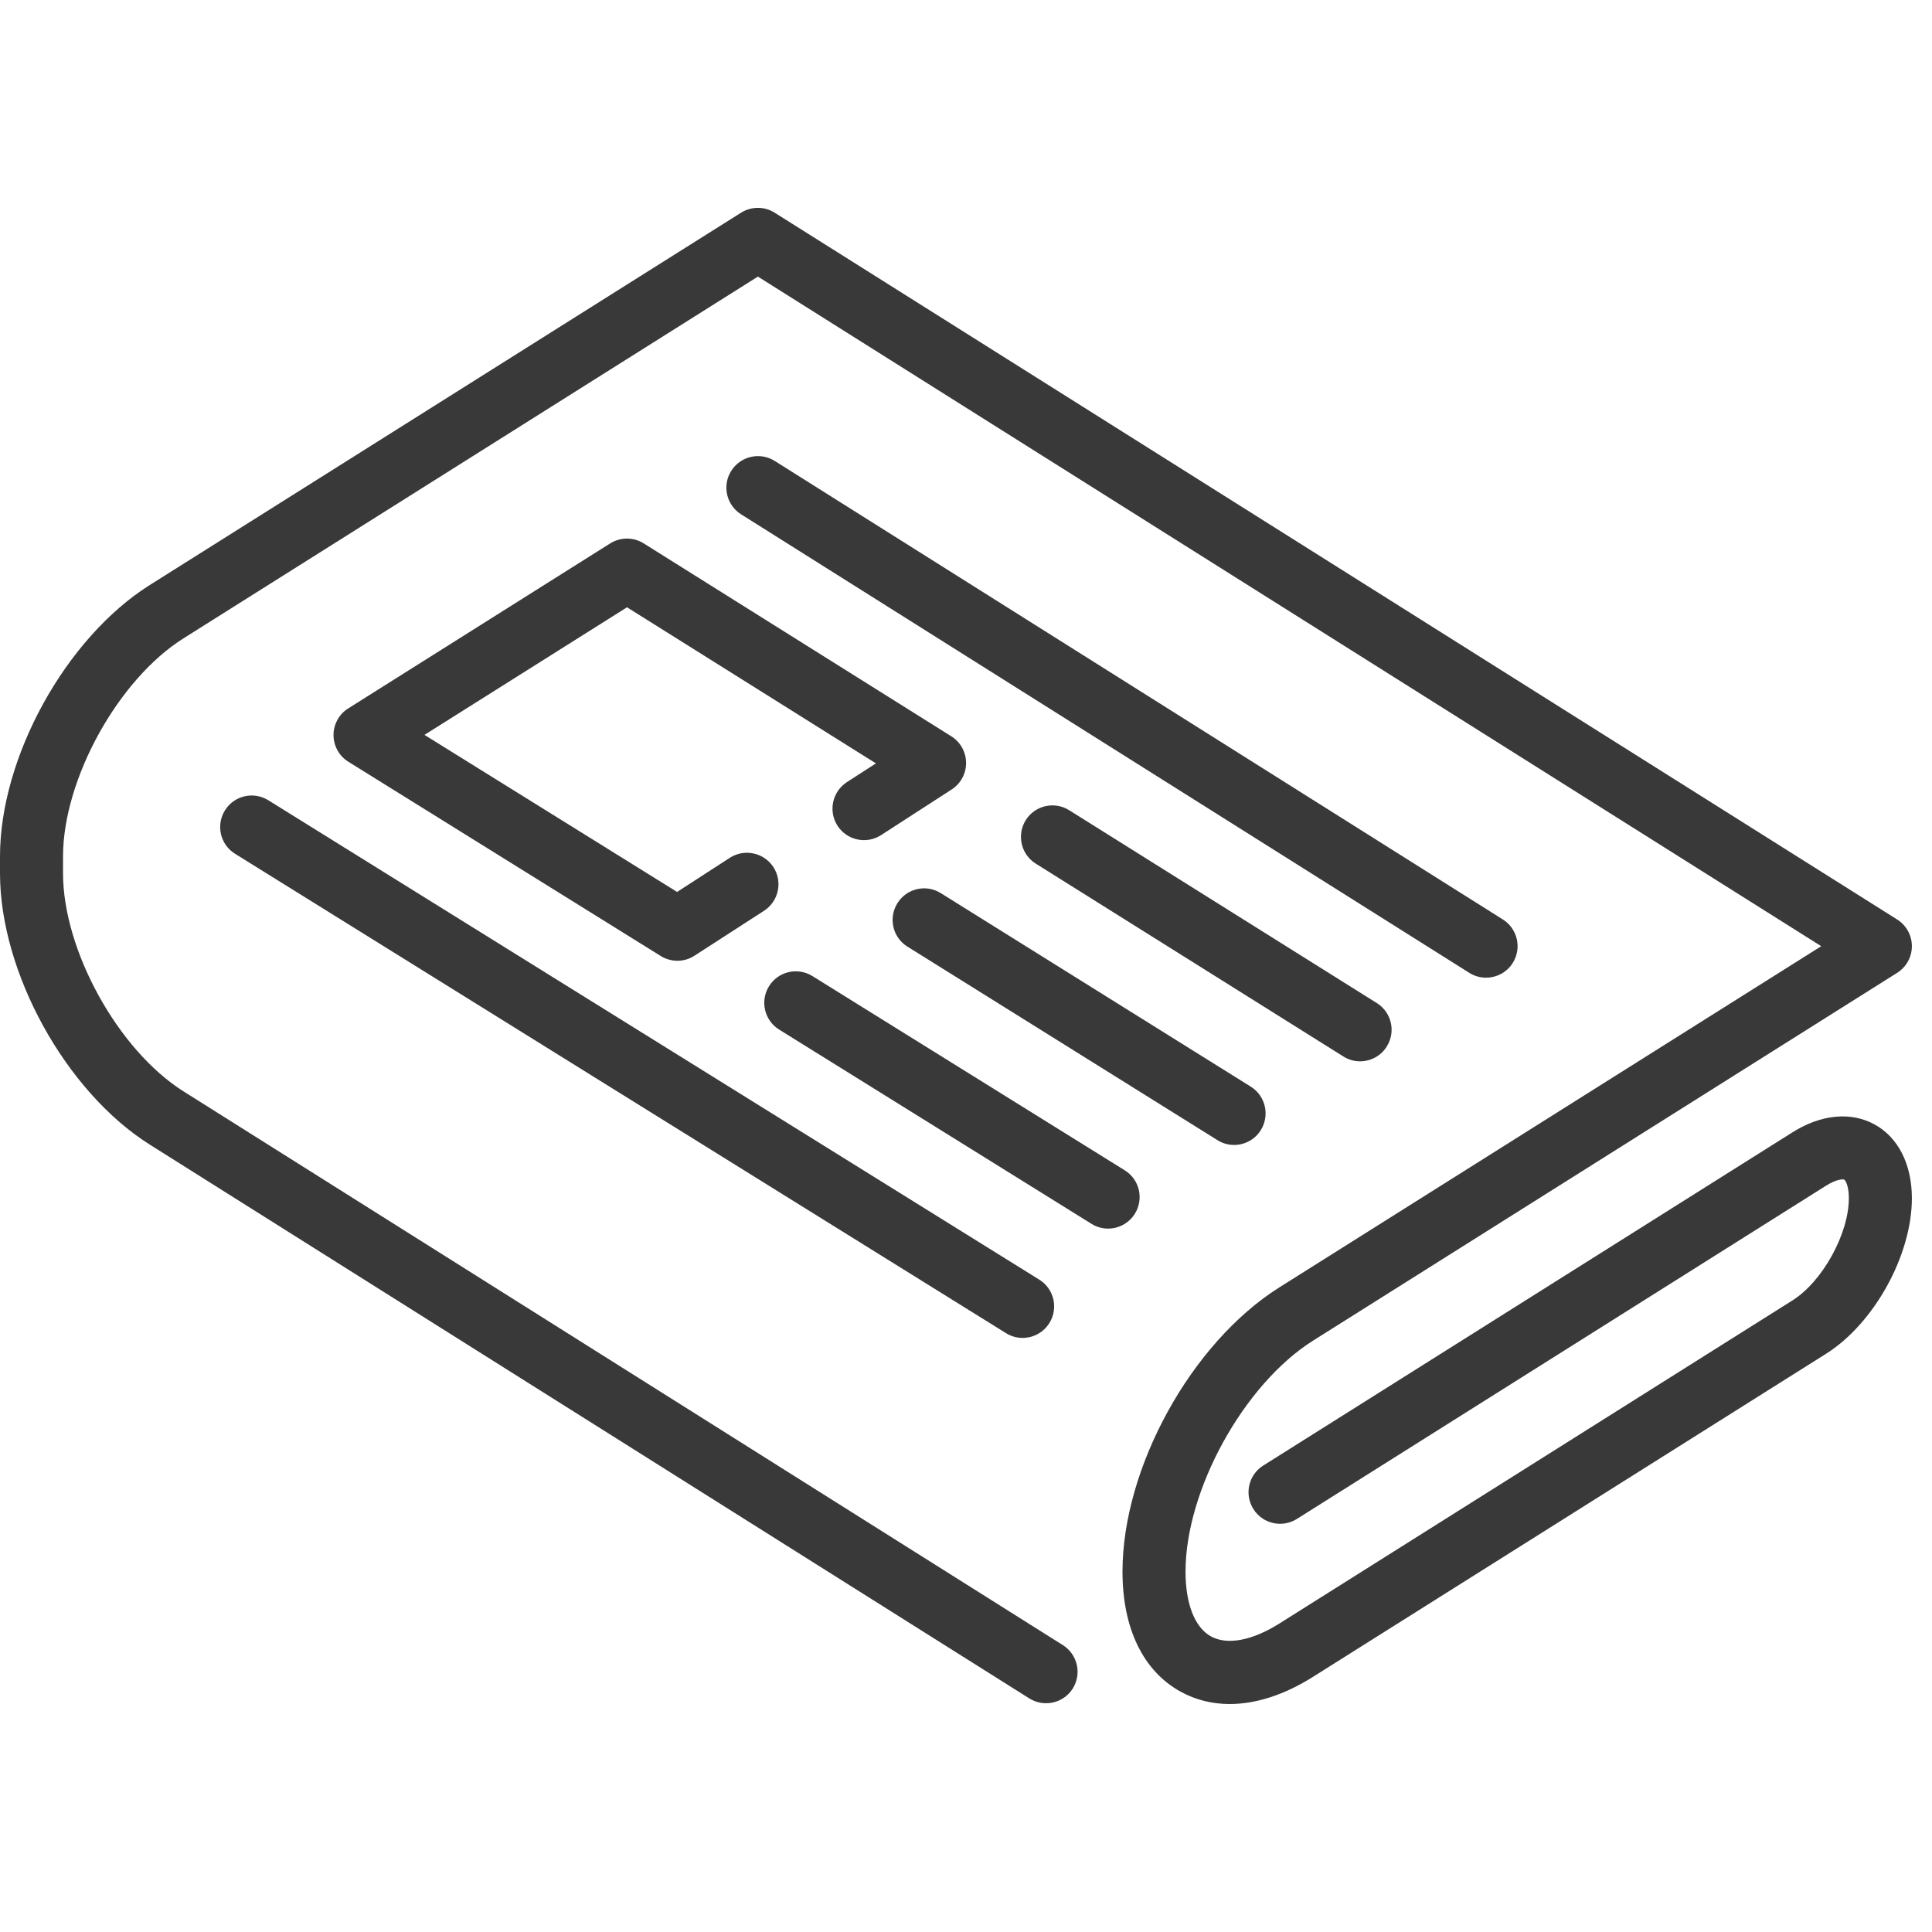 <svg width="24" height="24" viewBox="0 0 24 24" fill="none" xmlns="http://www.w3.org/2000/svg">
<g clip-path="url(#clip0)">
<path d="M23.288 13.969C22.995 13.807 22.622 13.842 22.267 14.066L15.692 18.206C15.509 18.321 15.455 18.563 15.57 18.746C15.685 18.929 15.927 18.984 16.11 18.869L22.684 14.729C22.823 14.642 22.899 14.648 22.91 14.654C22.921 14.66 22.967 14.721 22.967 14.885C22.967 15.326 22.64 15.919 22.267 16.154L15.893 20.168C15.554 20.381 15.245 20.439 15.043 20.328C14.842 20.217 14.727 19.924 14.727 19.523C14.727 18.509 15.452 17.195 16.311 16.654L23.567 12.085C23.681 12.013 23.75 11.888 23.75 11.754C23.75 11.619 23.681 11.494 23.567 11.422L9.623 2.642C9.496 2.562 9.334 2.562 9.206 2.642L1.861 7.267C0.818 7.924 0 9.405 0 10.639V10.848C0 12.081 0.818 13.562 1.861 14.219L12.786 21.098C12.969 21.213 13.21 21.159 13.326 20.976C13.441 20.793 13.386 20.551 13.203 20.436L2.279 13.557C1.468 13.046 0.783 11.806 0.783 10.848V10.639C0.783 9.681 1.468 8.44 2.279 7.93L9.415 3.436L22.624 11.754L15.893 15.992C14.8 16.68 13.944 18.231 13.944 19.523C13.944 20.228 14.2 20.757 14.665 21.014C14.852 21.117 15.058 21.168 15.276 21.168C15.601 21.168 15.954 21.055 16.311 20.83L22.684 16.817C23.282 16.44 23.75 15.592 23.75 14.885C23.75 14.465 23.582 14.131 23.288 13.969Z" fill="#393939"/>
<path d="M18.46 12.145C18.59 12.145 18.718 12.08 18.792 11.962C18.907 11.779 18.852 11.537 18.669 11.422L9.624 5.726C9.441 5.611 9.199 5.666 9.084 5.849C8.968 6.032 9.023 6.273 9.206 6.389L18.252 12.085C18.317 12.126 18.389 12.145 18.46 12.145Z" fill="#393939"/>
<path d="M16.895 13.184C17.026 13.184 17.153 13.119 17.227 13C17.342 12.817 17.287 12.576 17.104 12.461L13.282 10.065C13.099 9.95 12.857 10.005 12.742 10.188C12.628 10.372 12.683 10.613 12.866 10.728L16.688 13.124C16.752 13.165 16.824 13.184 16.895 13.184Z" fill="#393939"/>
<path d="M11.687 11.095C11.504 10.98 11.262 11.036 11.148 11.22C11.033 11.403 11.089 11.645 11.272 11.759L15.123 14.163C15.188 14.204 15.259 14.223 15.33 14.223C15.461 14.223 15.588 14.158 15.662 14.039C15.777 13.855 15.721 13.614 15.538 13.499L11.687 11.095Z" fill="#393939"/>
<path d="M7.579 6.751L4.326 8.8C4.212 8.871 4.143 8.997 4.143 9.132C4.144 9.267 4.213 9.392 4.328 9.463L8.208 11.876C8.271 11.915 8.343 11.935 8.415 11.935C8.489 11.935 8.563 11.914 8.627 11.872L9.491 11.314C9.673 11.196 9.725 10.954 9.608 10.772C9.49 10.591 9.248 10.539 9.066 10.656L8.411 11.08L5.273 9.129L7.789 7.544L10.881 9.483L10.52 9.716C10.339 9.834 10.287 10.076 10.404 10.258C10.521 10.439 10.764 10.491 10.945 10.374L11.822 9.807C11.935 9.734 12.002 9.609 12.001 9.476C12 9.342 11.931 9.218 11.818 9.147L7.996 6.75C7.869 6.67 7.707 6.671 7.579 6.751Z" fill="#393939"/>
<path d="M14.098 15.077C14.212 14.893 14.156 14.652 13.972 14.538L10.092 12.125C9.908 12.011 9.667 12.067 9.553 12.251C9.439 12.434 9.495 12.676 9.679 12.79L13.559 15.203C13.623 15.243 13.694 15.262 13.765 15.262C13.896 15.262 14.024 15.196 14.098 15.077Z" fill="#393939"/>
<path d="M2.794 10.067C2.68 10.251 2.736 10.492 2.92 10.606L12.497 16.561C12.561 16.601 12.633 16.62 12.703 16.62C12.834 16.62 12.962 16.554 13.036 16.435C13.15 16.251 13.094 16.01 12.91 15.896L3.333 9.941C3.149 9.827 2.908 9.883 2.794 10.067Z" fill="#393939"/>
</g>
<defs>
<clipPath id="clip0">
<rect width="23.75" height="23.75" fill="white"/>
</clipPath>
</defs>
</svg>
